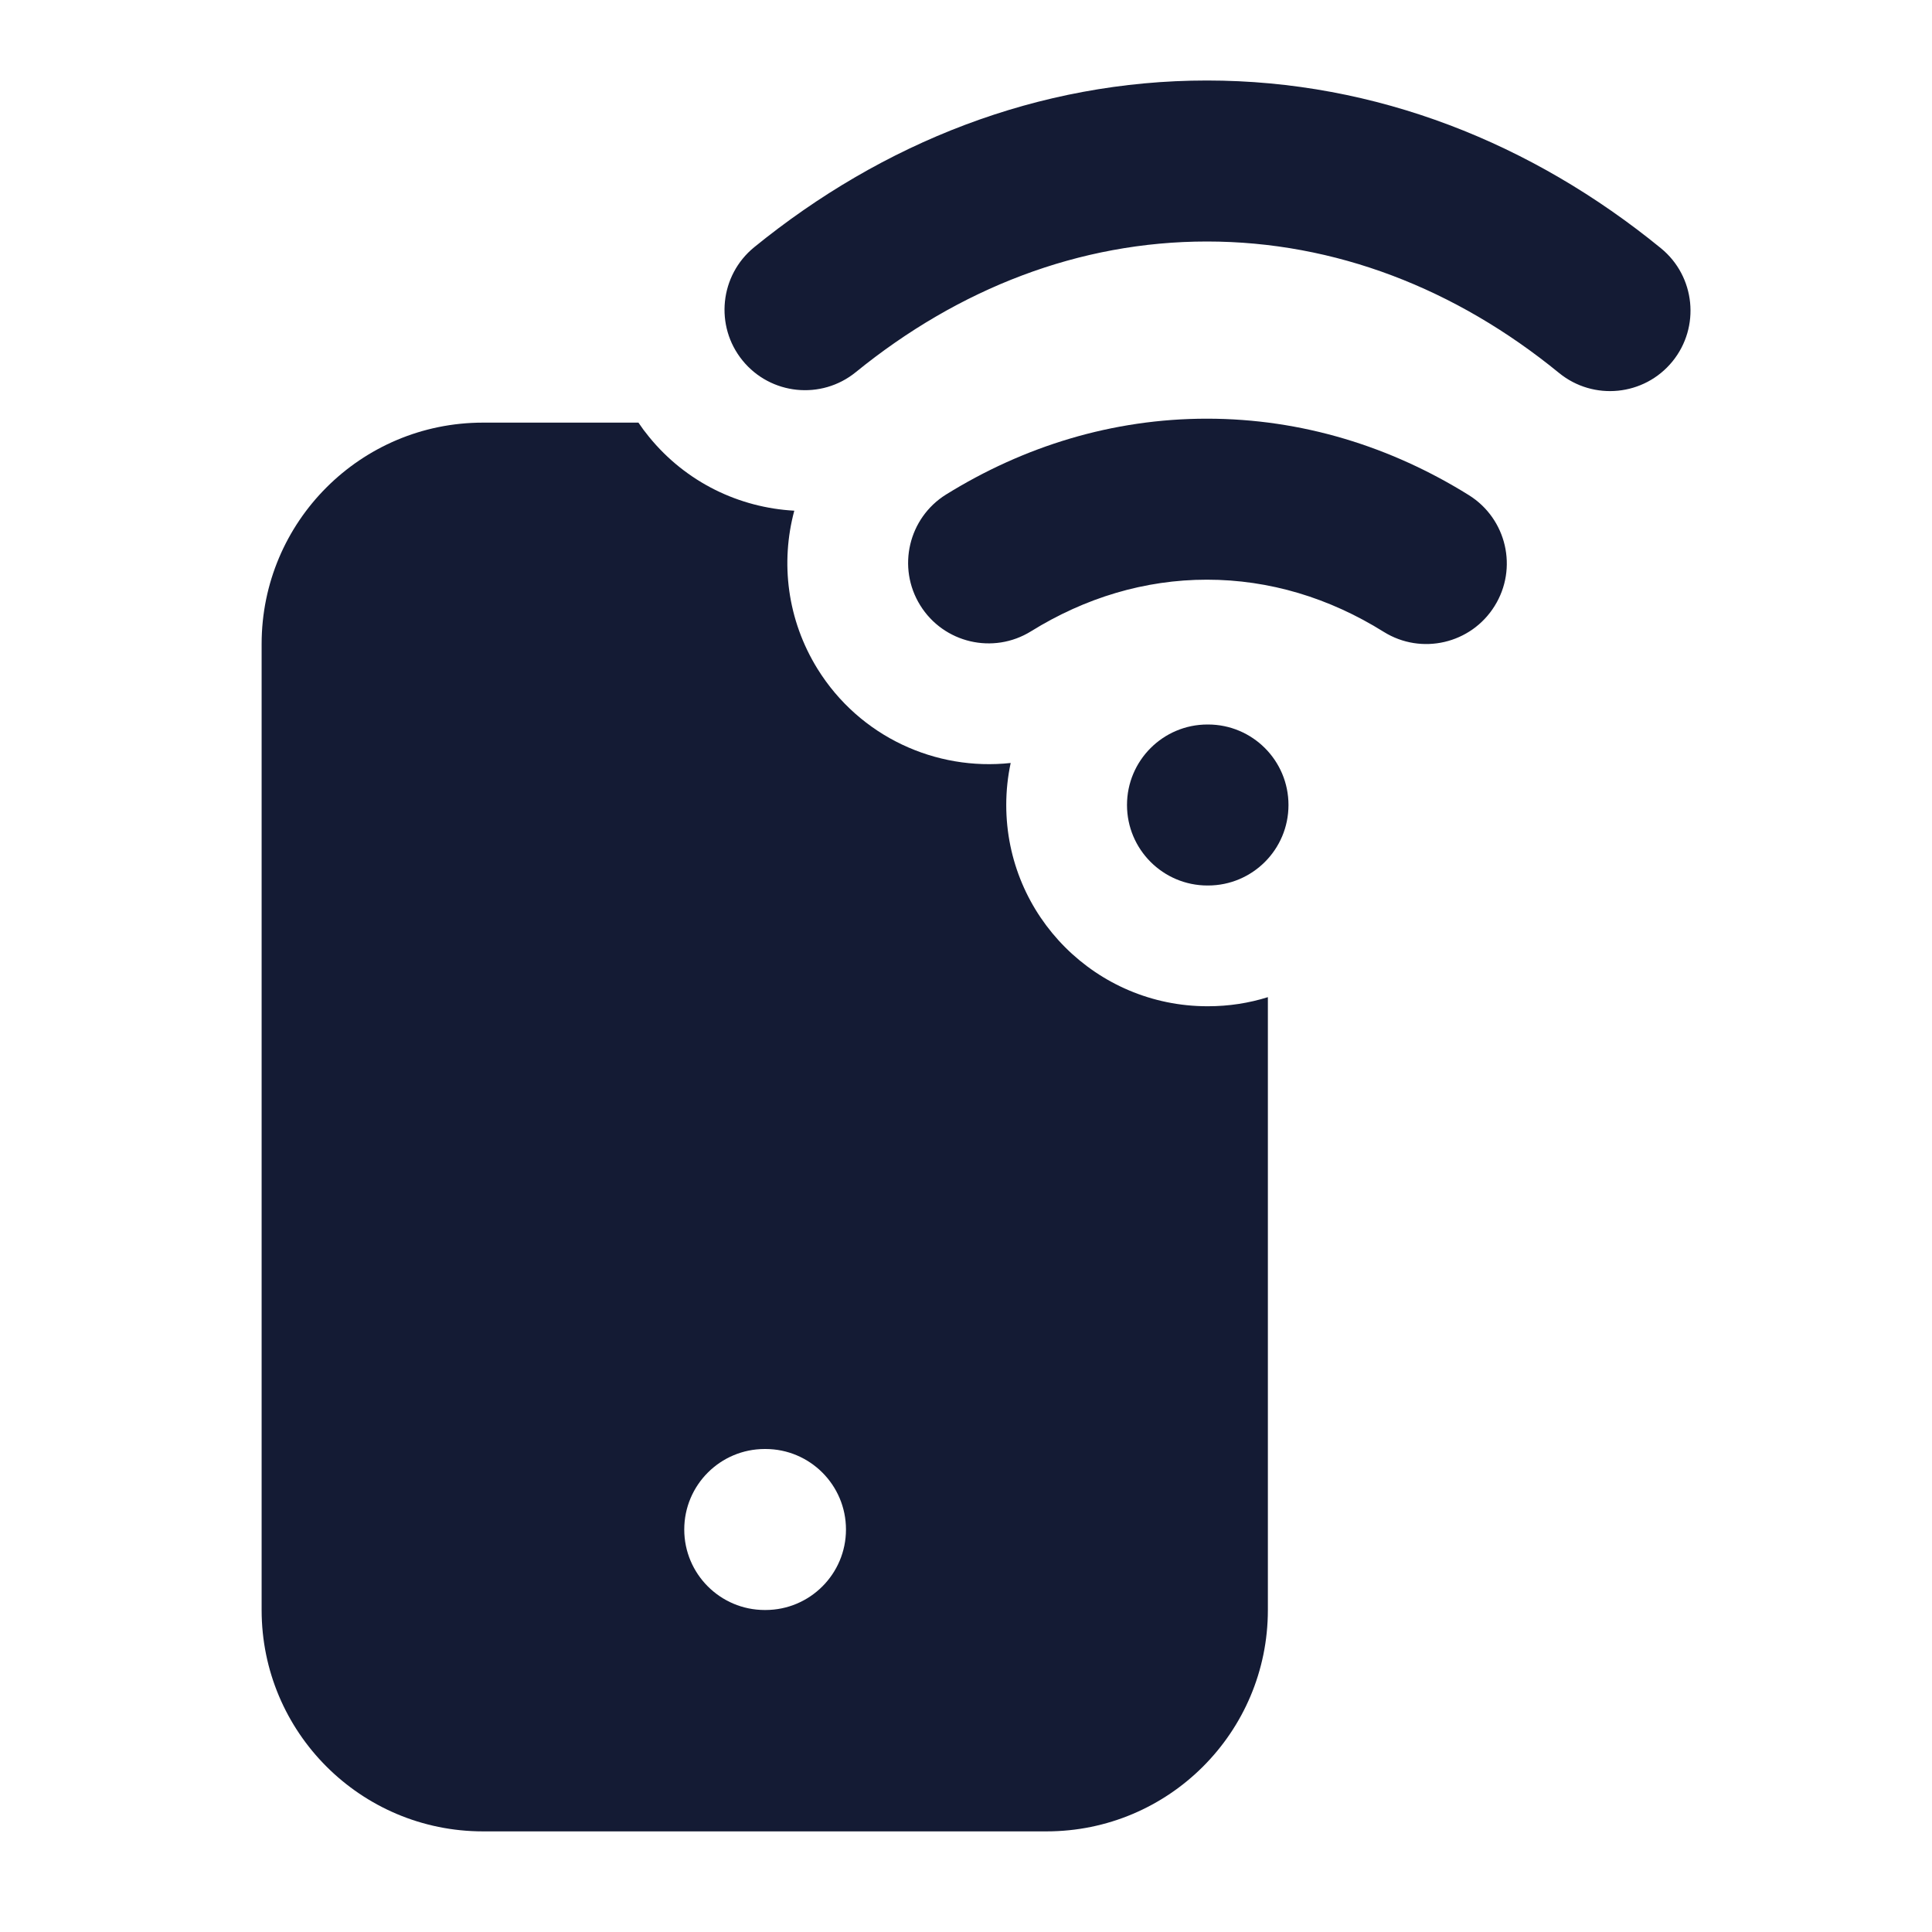 <svg width="24" height="24" viewBox="0 0 24 24" fill="none" xmlns="http://www.w3.org/2000/svg">
<path d="M14.993 1C12.896 1 10.962 1.775 9.369 3.071C8.941 3.42 8.876 4.05 9.224 4.478C9.573 4.907 10.203 4.971 10.631 4.623C11.91 3.583 13.407 3 14.993 3C16.585 3 18.086 3.586 19.367 4.633C19.795 4.982 20.425 4.919 20.775 4.491C21.124 4.063 21.06 3.433 20.633 3.084C19.036 1.78 17.098 1 14.993 1Z" fill="#141B34"/>
<path d="M14.993 5.201C13.819 5.201 12.717 5.545 11.754 6.142C11.285 6.433 11.14 7.05 11.431 7.519C11.722 7.989 12.339 8.133 12.808 7.842C13.479 7.426 14.22 7.201 14.993 7.201C15.771 7.201 16.515 7.428 17.189 7.849C17.657 8.141 18.274 7.998 18.566 7.529C18.859 7.061 18.716 6.444 18.247 6.151C17.281 5.549 16.174 5.201 14.993 5.201Z" fill="#141B34"/>
<path d="M15 9C14.448 9 14 9.448 14 10C14 10.552 14.448 11 15 11H15.006C15.559 11 16.006 10.552 16.006 10C16.006 9.448 15.559 9 15.006 9H15Z" fill="#141B34"/>
<path fill-rule="evenodd" clip-rule="evenodd" d="M8.061 5.425C8.014 5.368 7.971 5.31 7.931 5.25H6C4.481 5.25 3.25 6.481 3.25 8V20C3.25 21.519 4.481 22.75 6 22.75H13C14.519 22.75 15.75 21.519 15.75 20V12.387C15.515 12.461 15.265 12.5 15.006 12.5H15C13.619 12.5 12.5 11.381 12.5 10C12.5 9.821 12.519 9.646 12.555 9.478C11.627 9.579 10.681 9.155 10.156 8.31C9.777 7.698 9.694 6.987 9.867 6.344C9.187 6.307 8.524 5.995 8.061 5.425ZM9.5 18C8.948 18 8.5 18.448 8.5 19C8.5 19.552 8.948 20 9.5 20H9.509C10.061 20 10.509 19.552 10.509 19C10.509 18.448 10.061 18 9.509 18H9.5Z" fill="#141B34"/>
</svg>
